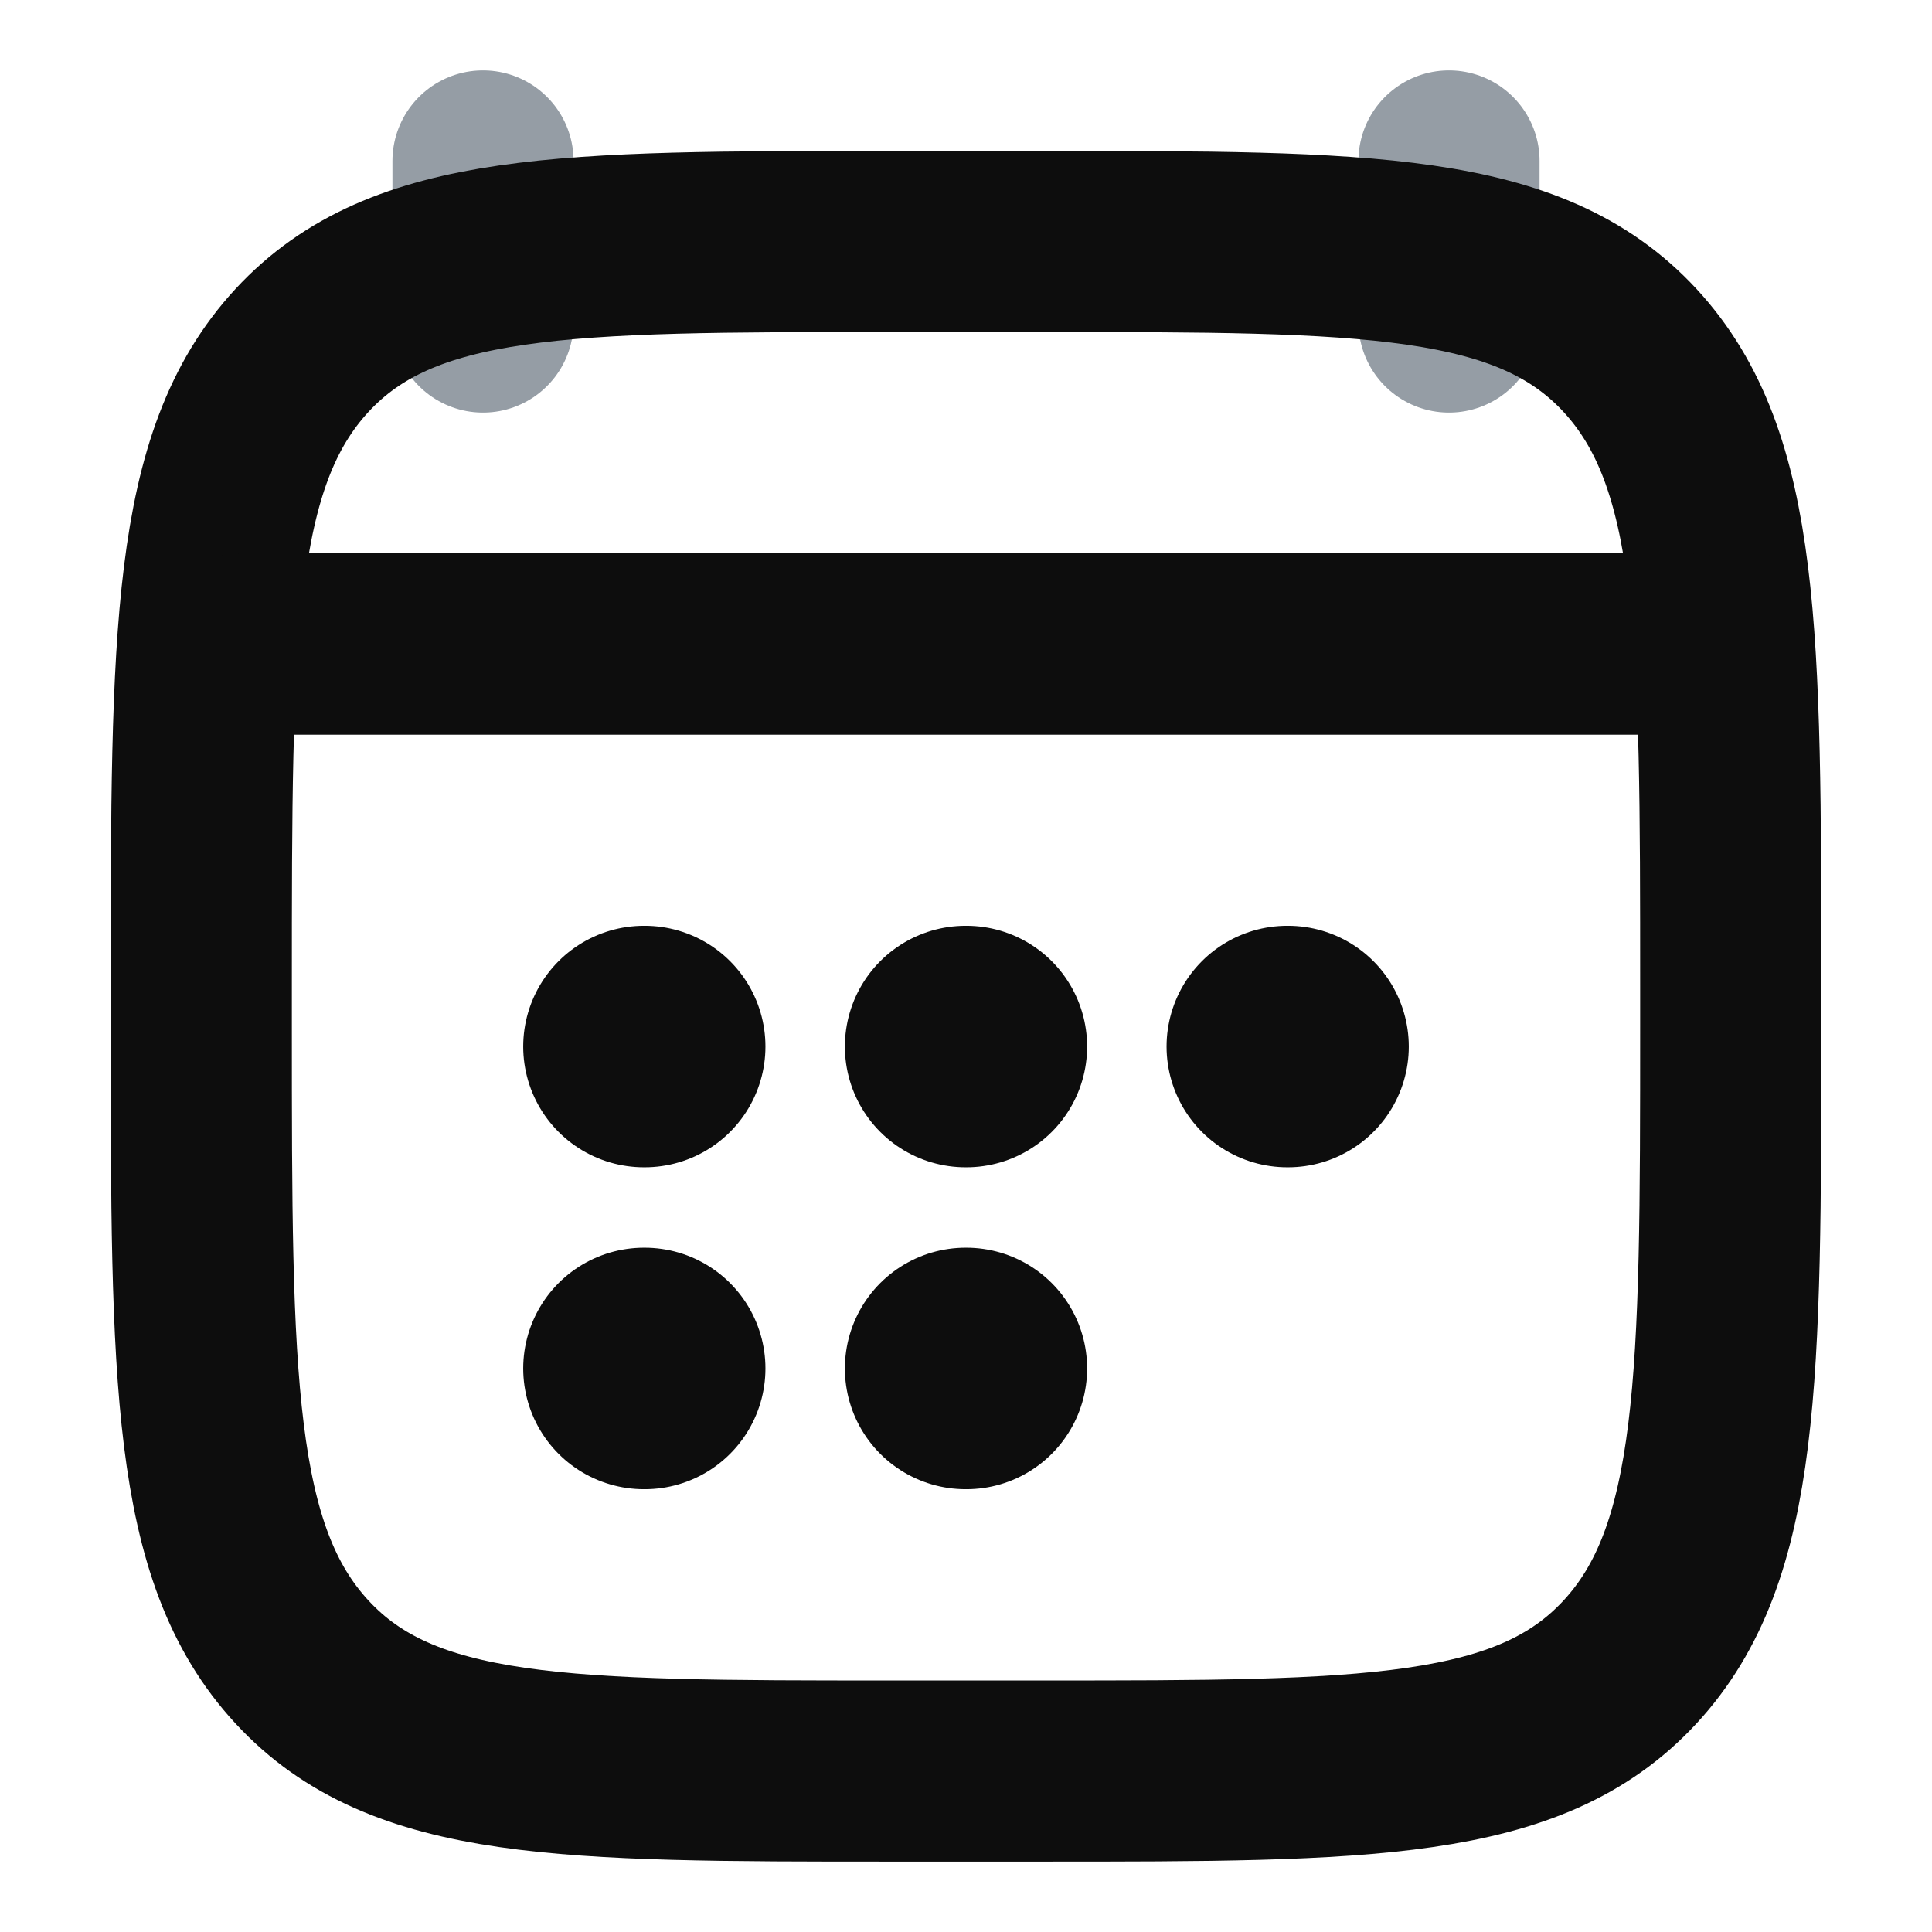 <svg width="16" height="16" viewBox="0 0 16 16" fill="none" xmlns="http://www.w3.org/2000/svg">
<g clip-path="url(#clip0_1094_66)">
<path d="M12 1.333V2.667M4 1.333V2.667" stroke="#959DA5" stroke-width="1.5" stroke-linecap="round" stroke-linejoin="round"/>
<path d="M7.997 8.667H8.003M7.997 11.333H8.003M10.661 8.667H10.667M5.333 8.667H5.339M5.333 11.333H5.339" stroke="#0D0D0D" stroke-width="2" stroke-linecap="round" stroke-linejoin="round"/>
<path d="M2.333 5.333H13.667" stroke="#0D0D0D" stroke-width="1.5" stroke-linecap="round" stroke-linejoin="round"/>
<path d="M1.667 8.162C1.667 5.257 1.667 3.805 2.501 2.902C3.336 2 4.68 2 7.367 2H8.633C11.32 2 12.664 2 13.499 2.902C14.333 3.805 14.333 5.257 14.333 8.162V8.505C14.333 11.409 14.333 12.862 13.499 13.764C12.664 14.667 11.32 14.667 8.633 14.667H7.367C4.68 14.667 3.336 14.667 2.501 13.764C1.667 12.862 1.667 11.409 1.667 8.505V8.162Z" stroke="#0D0D0D" stroke-width="1.5" stroke-linecap="round" stroke-linejoin="round"/>
<path d="M2 5.333H14" stroke="#0D0D0D" stroke-width="1.5" stroke-linecap="round" stroke-linejoin="round"/>
</g>
<defs>
<clipPath id="clip0_1094_66">
<rect width="16" height="16" fill="white"/>
</clipPath>
</defs>
</svg>
